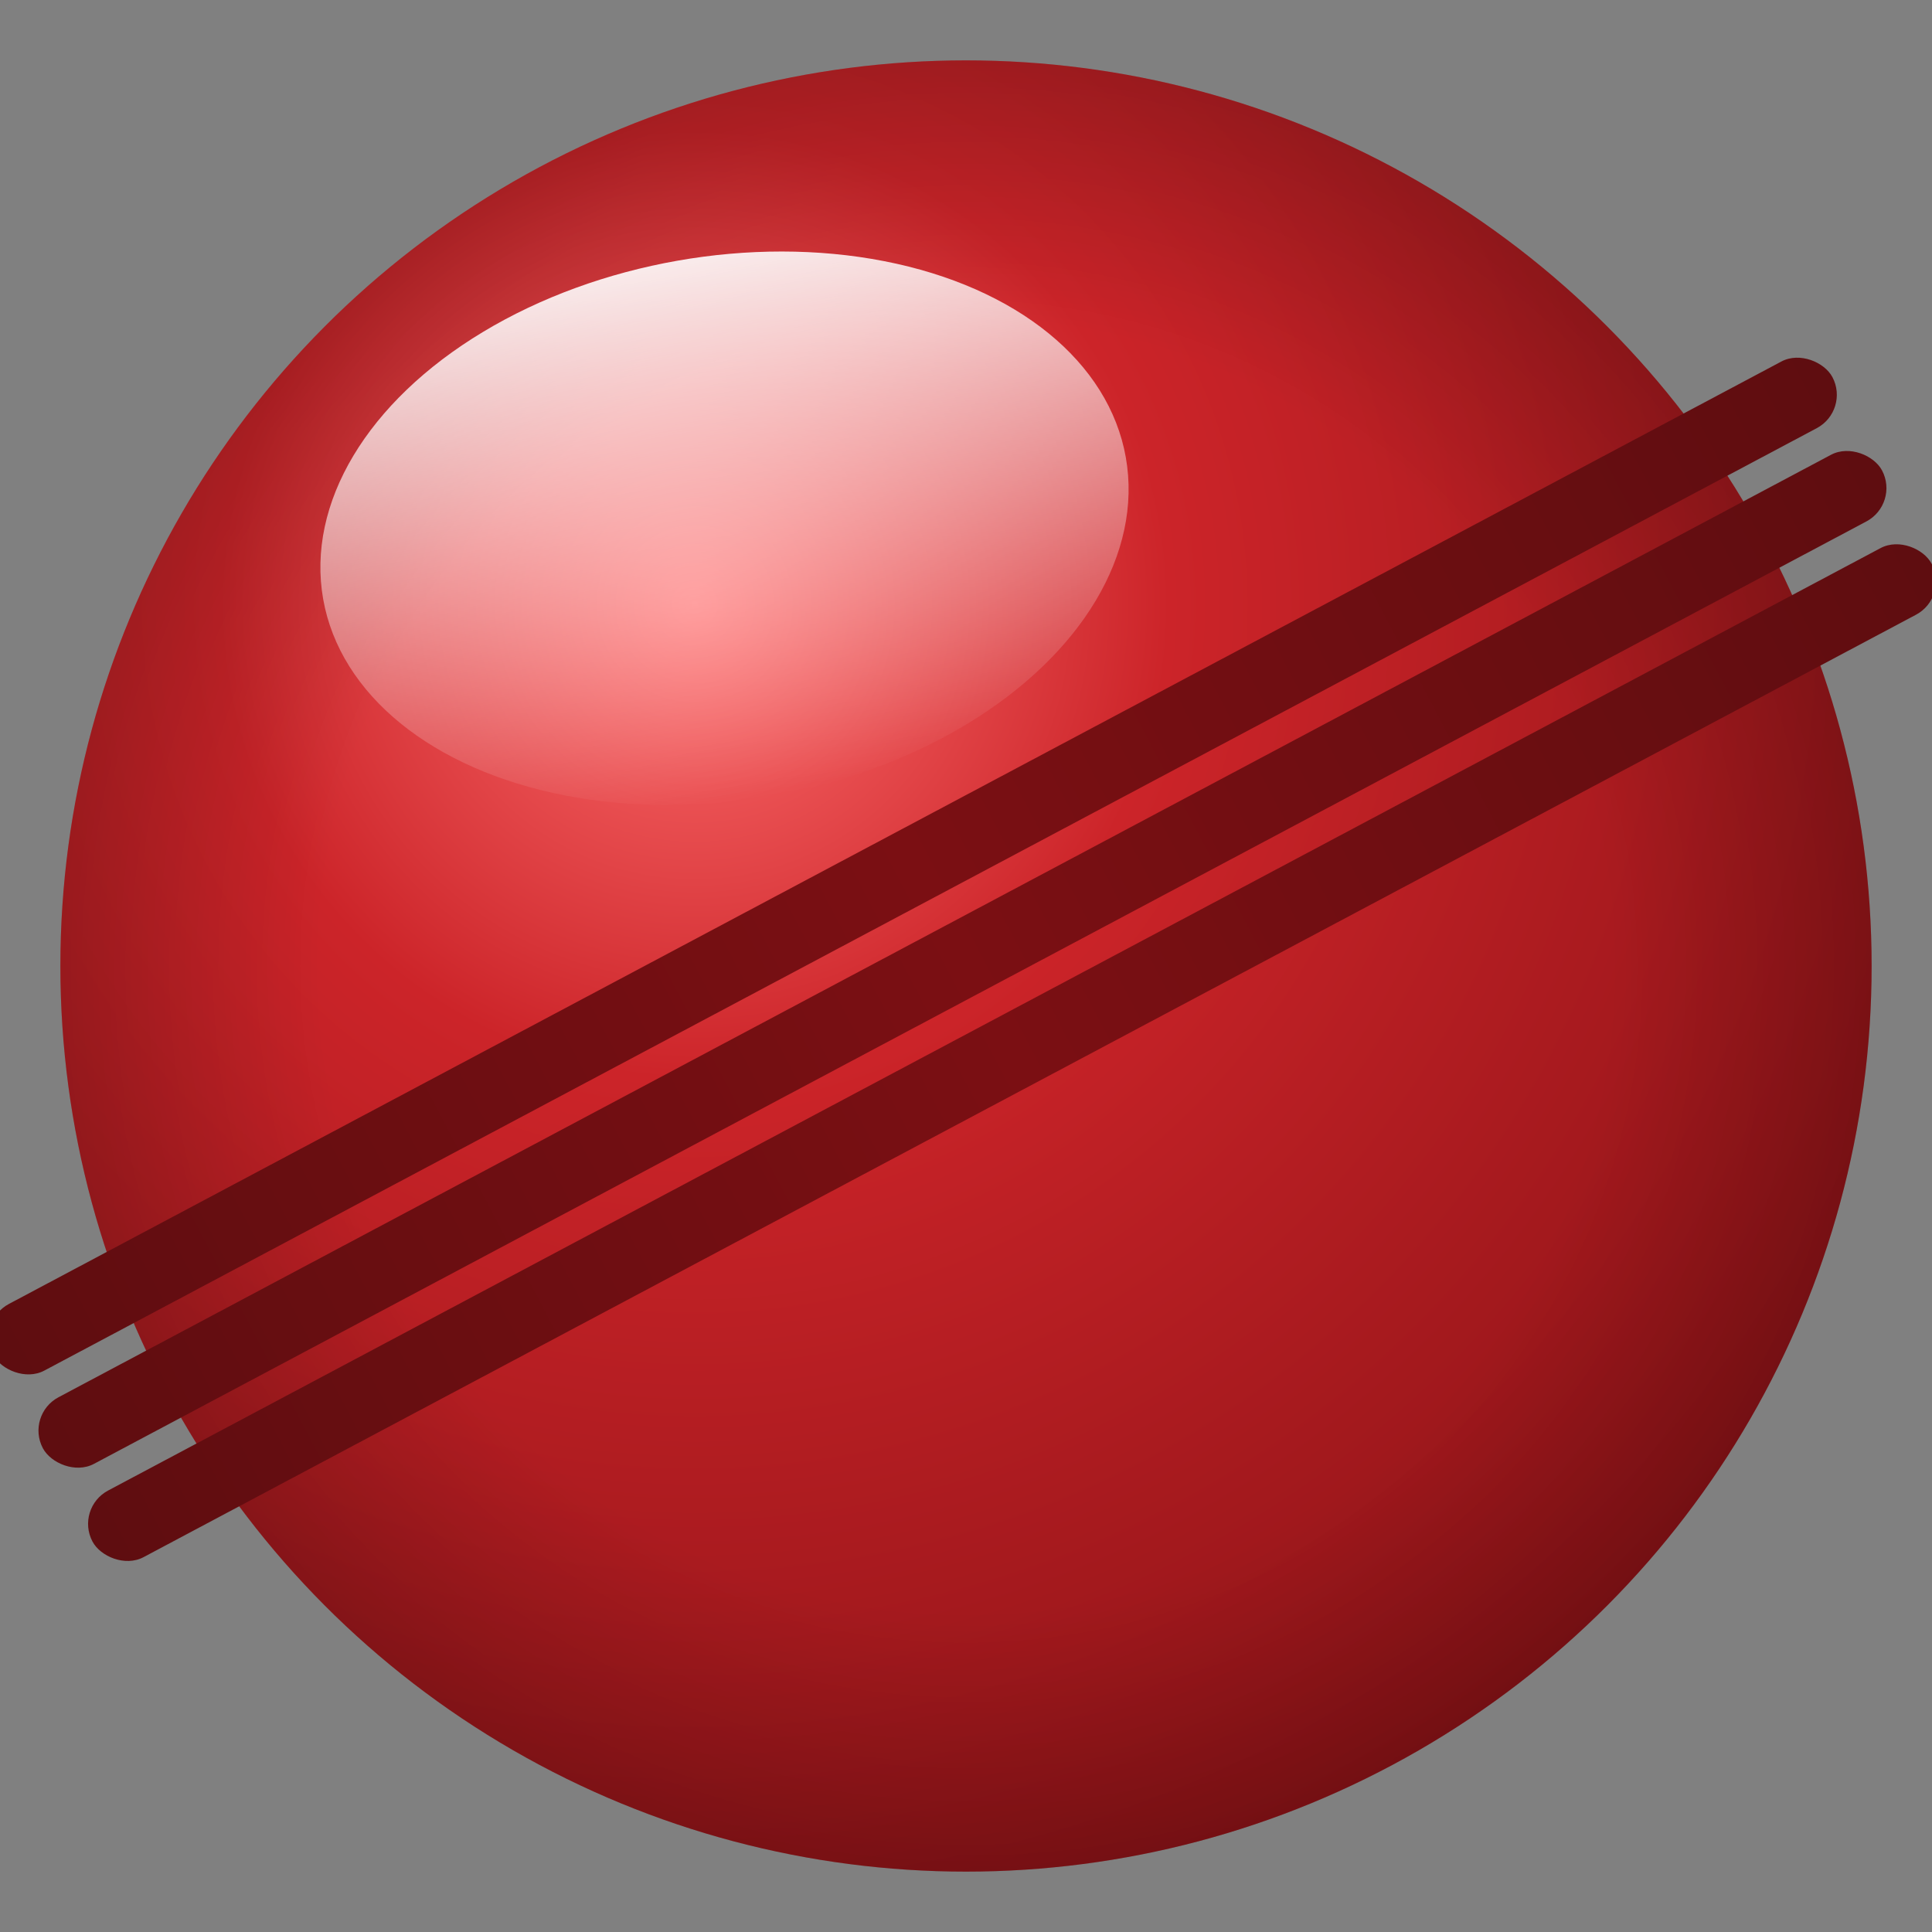 <svg width="256" height="256" viewBox="0 0 256 256" xmlns="http://www.w3.org/2000/svg">
  <rect x="0" y="0" width="256" height="256" fill="#808080" stroke="none"/>
  <!-- defs -->
  <defs>
    <!-- leather gloss -->
    <radialGradient id="leather" cx="35%" cy="30%" r="75%">
      <stop offset="0%"  stop-color="#ff6f6f"/>
      <stop offset="35%" stop-color="#cc2429"/>
      <stop offset="100%" stop-color="#8e1317"/>
    </radialGradient>

    <!-- subtle vignette -->
    <radialGradient id="vignette" cx="50%" cy="50%" r="55%">
      <stop offset="65%" stop-color="rgba(0,0,0,0)" />
      <stop offset="100%" stop-color="rgba(0,0,0,.25)" />
    </radialGradient>

    <!-- seam tape -->
    <linearGradient id="seamBase" x1="0" y1="0" x2="1" y2="0">
      <stop offset="0"   stop-color="#5e0d10"/>
      <stop offset="0.5" stop-color="#7b0f13"/>
      <stop offset="1"   stop-color="#5e0d10"/>
    </linearGradient>

    <!-- stitch color -->
    <linearGradient id="stitch" x1="0" y1="0" x2="1" y2="1">
      <stop offset="0"   stop-color="#f7e4c7"/>
      <stop offset="1"   stop-color="#e6caa1"/>
    </linearGradient>

    <!-- highlight sheen -->
    <linearGradient id="sheen" x1="0" y1="0" x2="0" y2="1">
      <stop offset="0"   stop-color="rgba(255,255,255,.9)"/>
      <stop offset="100%" stop-color="rgba(255,255,255,0)"/>
    </linearGradient>
  </defs>

  <!-- ball -->
  <circle cx="128" cy="128" r="120" fill="url(#leather)"/>
  <circle cx="128" cy="128" r="120" fill="url(#vignette)"/>

  <!-- seam group rotated to match photo angle -->
  <g transform="rotate(-28 128 128)">
    <!-- three leather tapes -->
    <rect x="-10" y="108" width="276" height="10" rx="5" fill="url(#seamBase)"/>
    <rect x="-10" y="122" width="276" height="10" rx="5" fill="url(#seamBase)"/>
    <rect x="-10" y="136" width="276" height="10" rx="5" fill="url(#seamBase)"/>

    <!-- stitch rails (thin light lines along edges) -->
    <g stroke="url(#stitch)" stroke-width="2">
      <line x1="-10" y1="106" x2="266" y2="106" opacity=".85"/>
      <line x1="-10" y1="120" x2="266" y2="120" opacity=".85"/>
      <line x1="-10" y1="134" x2="266" y2="134" opacity=".85"/>
      <line x1="-10" y1="118" x2="266" y2="118" opacity=".85"/>
      <line x1="-10" y1="132" x2="266" y2="132" opacity=".85"/>
      <line x1="-10" y1="146" x2="266" y2="146" opacity=".85"/>
    </g>

    <!-- stitches (short dashes with round caps) -->
    <g stroke="url(#stitch)" stroke-width="4" stroke-linecap="round" stroke-dasharray="1 10">
      <line x1="-10" y1="112" x2="266" y2="112"/>
      <line x1="-10" y1="126" x2="266" y2="126"/>
      <line x1="-10" y1="140" x2="266" y2="140"/>
    </g>
  </g>

  <!-- specular highlight -->
  <ellipse cx="96" cy="70" rx="54" ry="36" fill="url(#sheen)" transform="rotate(-10 96 70)"/>
</svg>